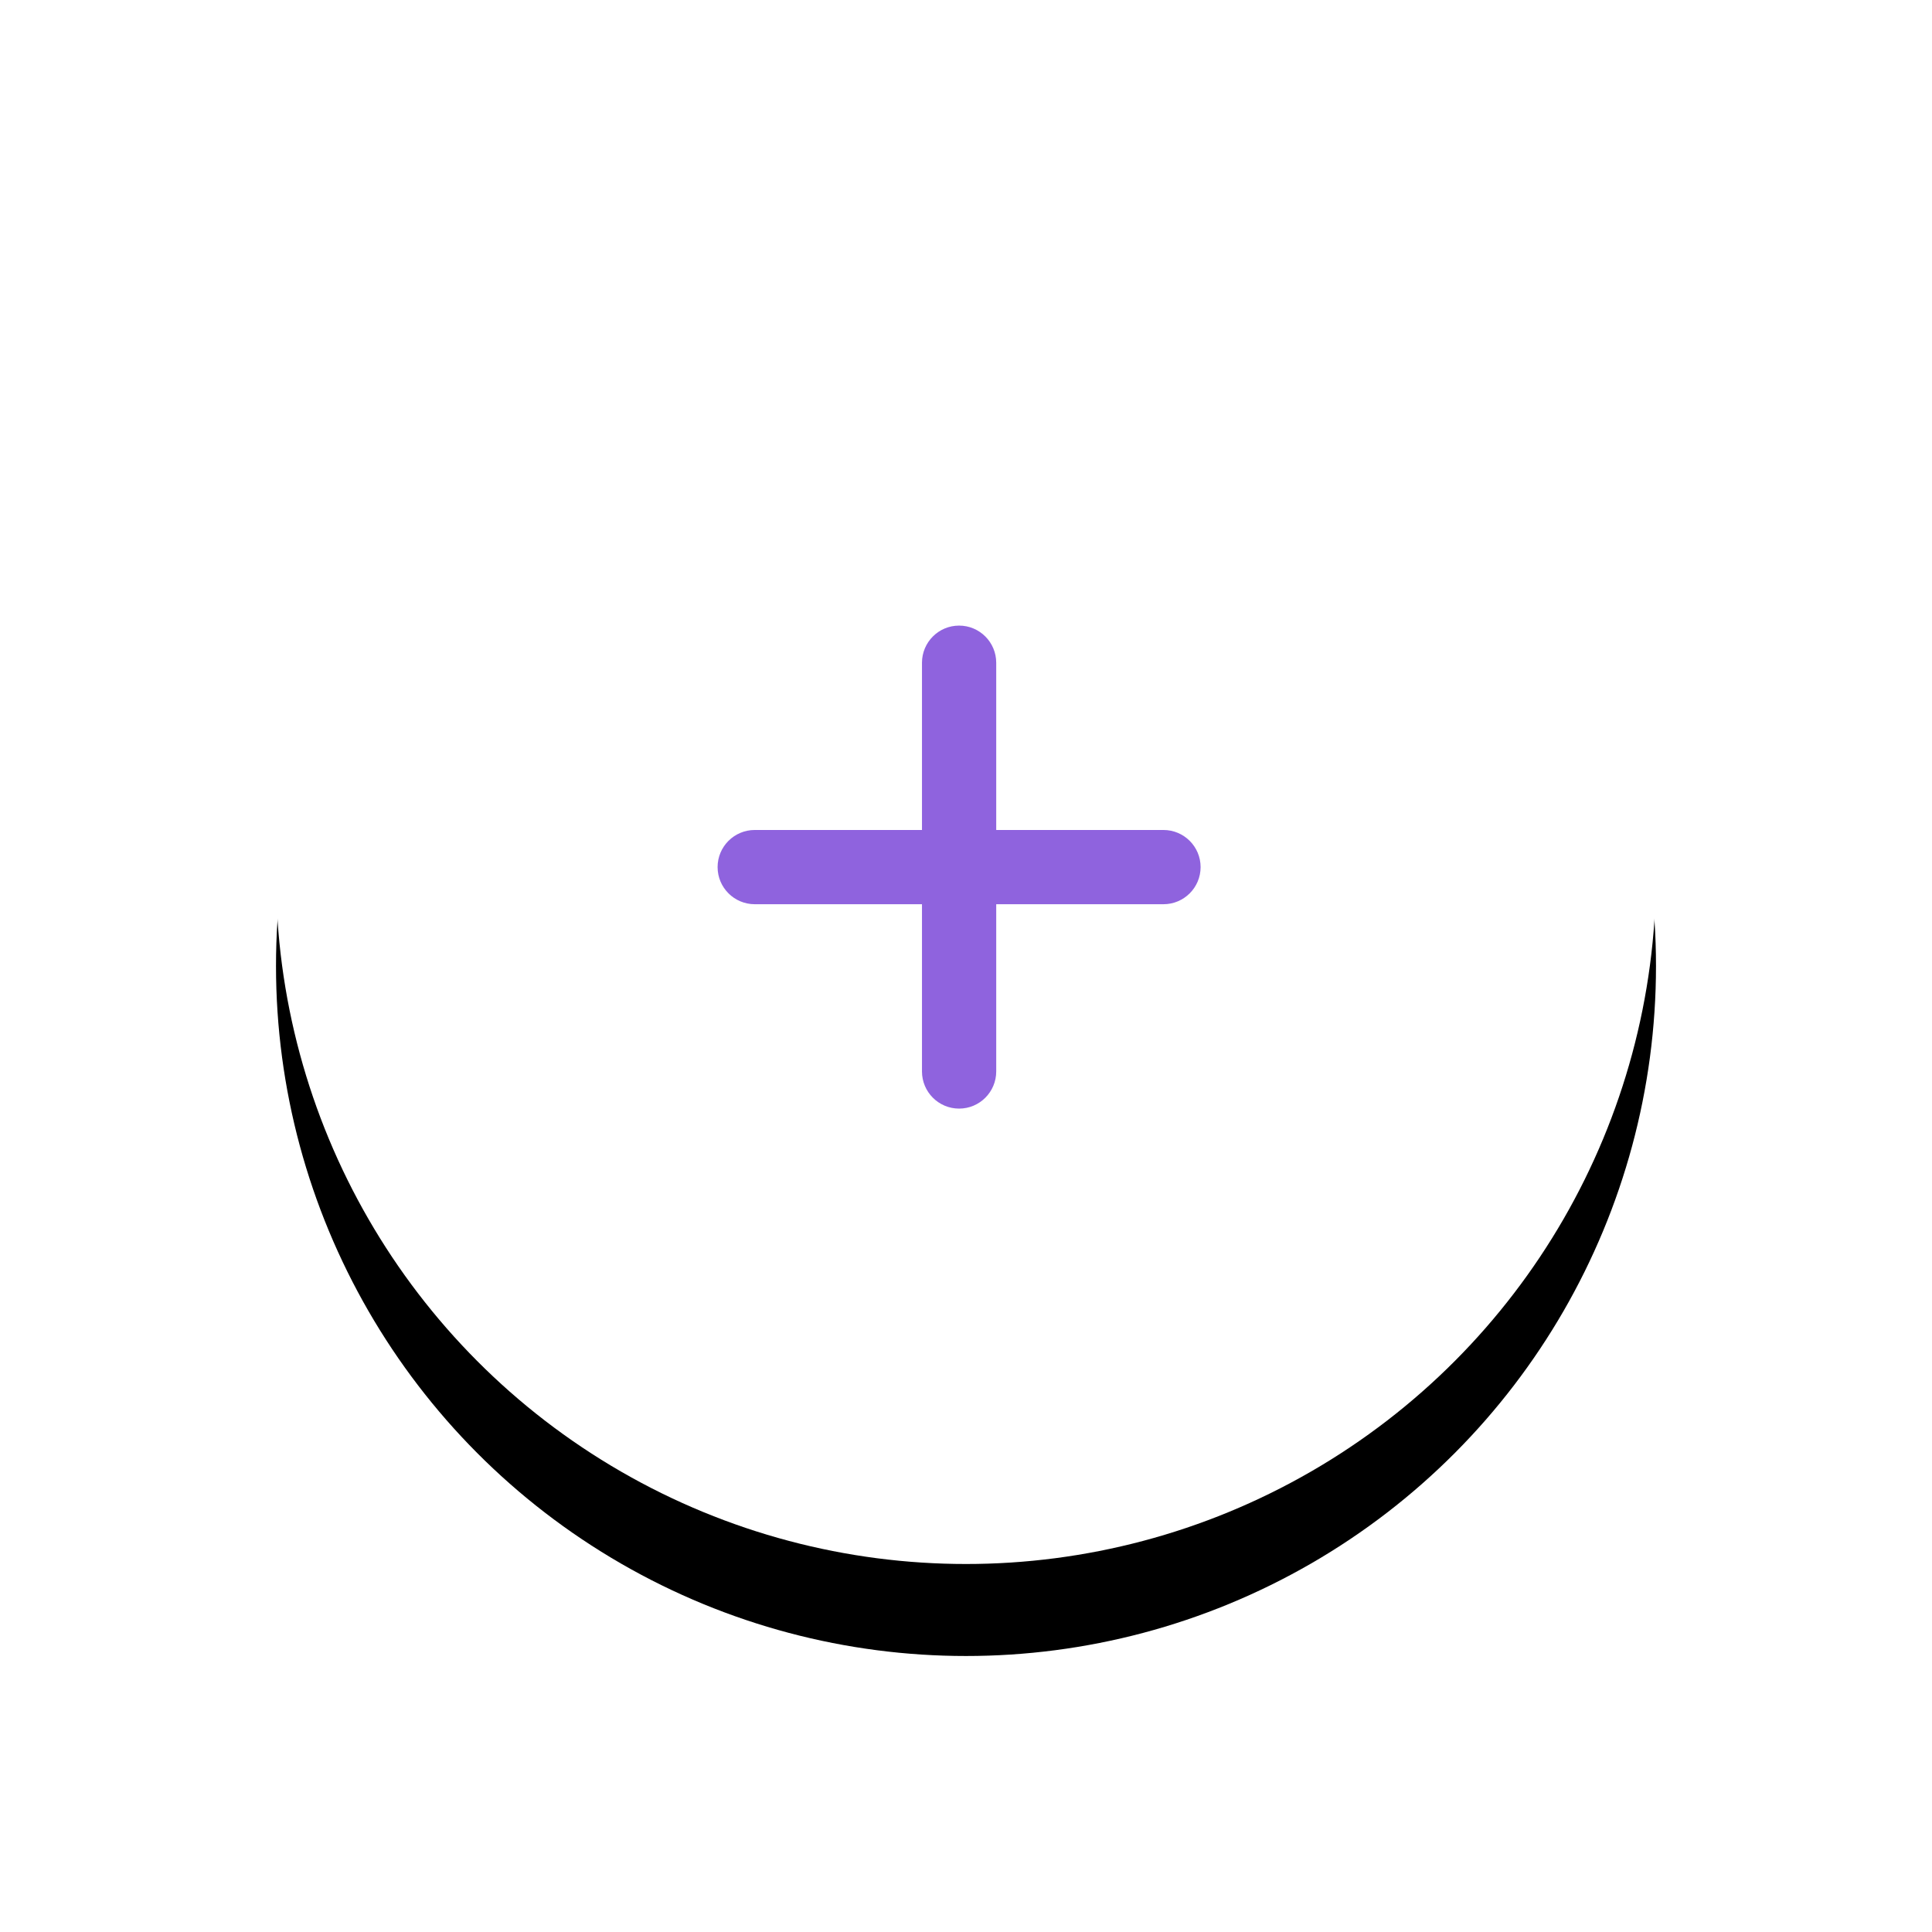 <?xml version="1.0" encoding="UTF-8"?>
<svg width="42px" height="42px" viewBox="0 0 42 42" version="1.1" xmlns="http://www.w3.org/2000/svg" xmlns:xlink="http://www.w3.org/1999/xlink">
    <!-- Generator: Sketch 51.1 (57501) - http://www.bohemiancoding.com/sketch -->
    <title>icon</title>
    <desc>Created with Sketch.</desc>
    <defs>
        <circle id="path-1" cx="15" cy="15" r="15"></circle>
        <filter x="-33.3%" y="-26.7%" width="166.7%" height="166.7%" filterUnits="objectBoundingBox" id="filter-2">
            <feOffset dx="0" dy="2" in="SourceAlpha" result="shadowOffsetOuter1"></feOffset>
            <feGaussianBlur stdDeviation="3" in="shadowOffsetOuter1" result="shadowBlurOuter1"></feGaussianBlur>
            <feColorMatrix values="0 0 0 0 0   0 0 0 0 0   0 0 0 0 0  0 0 0 0.1 0" type="matrix" in="shadowBlurOuter1"></feColorMatrix>
        </filter>
    </defs>
    <g id="CREATE/JOIN-CLASS" stroke="none" stroke-width="1" fill="none" fill-rule="evenodd">
        <g id="Create/Join-class-(≥1200px)" transform="translate(-700, -644)">
            <g id="Content" transform="translate(449, 181)">
                <g id="Create-class" transform="translate(100, 358)">
                    <g id="icon" transform="translate(157, 109)">
                        <g id="Oval">
                            <use fill="black" fill-opacity="1" filter="url(#filter-2)" xlink:href="#path-1"></use>
                            <use fill="#FFFFFF" fill-rule="evenodd" xlink:href="#path-1"></use>
                        </g>
                        <path d="M15.657,14.043 L19.292,14.043 C19.738,14.043 20.1,14.404 20.1,14.85 C20.1,15.296 19.738,15.657 19.292,15.657 L15.657,15.657 L15.657,19.292 C15.657,19.738 15.296,20.1 14.85,20.1 C14.404,20.1 14.043,19.738 14.043,19.292 L14.043,15.657 L10.408,15.657 C9.962,15.657 9.6,15.296 9.6,14.85 C9.6,14.404 9.962,14.043 10.408,14.043 L14.043,14.043 L14.043,10.408 C14.043,9.962 14.404,9.6 14.85,9.6 C15.296,9.6 15.657,9.962 15.657,10.408 L15.657,14.043 Z" id="Combined-Shape" fill="#8F63DE" fill-rule="nonzero"></path>
                    </g>
                </g>
            </g>
        </g>
    </g>
</svg>